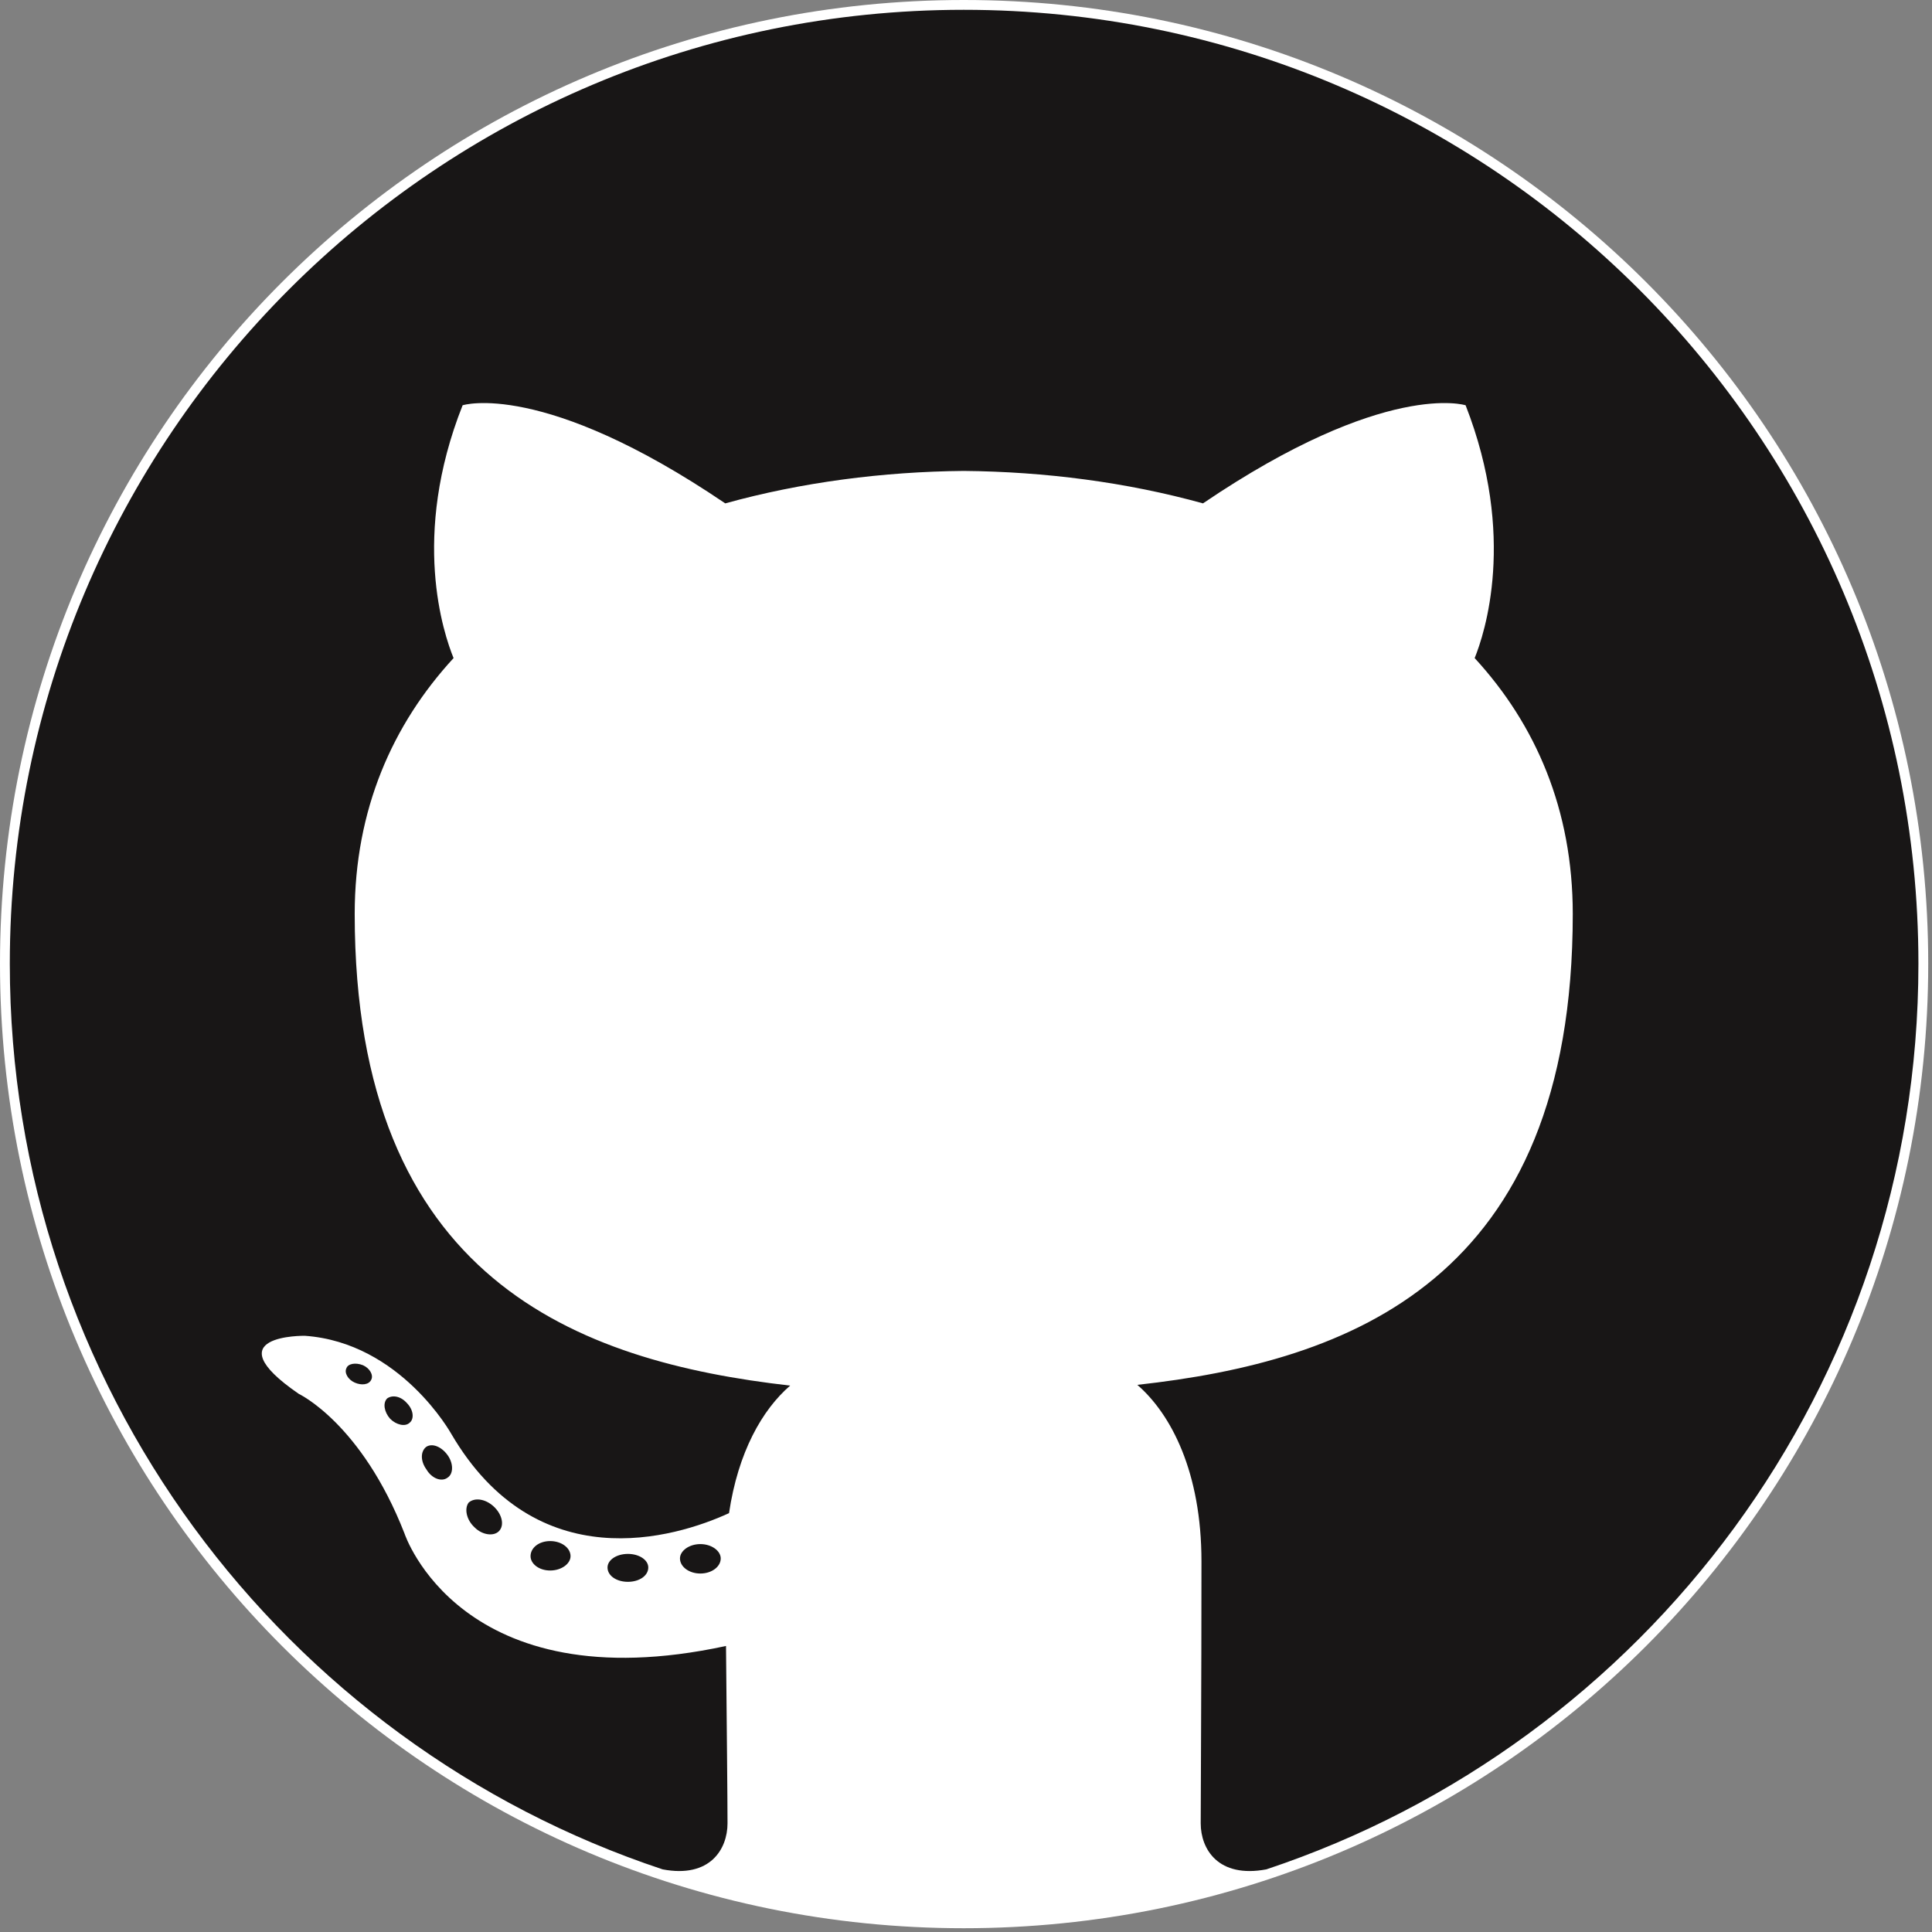 <svg version="1.2" xmlns="http://www.w3.org/2000/svg" viewBox="0 0 256 256" width="256" height="256">
	<rect x="0" y="0" width="256" height="256" fill="#808080" stroke="none"/>
	<title>github-svg</title>
	<style>
		.s0 { fill: #ffffff } 
		.s1 { fill: #181616 } 
	</style>
	<g id="Layer">
		<path id="Shape 1" class="s0" d="m127.7 255.5c-70.6 0-127.7-57.1-127.7-127.8 0-70.6 57.1-127.7 127.7-127.7 70.7 0 127.8 57.1 127.8 127.7 0 70.7-57.1 127.8-127.8 127.8z"/>
		<path id="Layer" fill-rule="evenodd" class="s1" d="m127.7 1.3c-69.8 0-126.4 56.6-126.4 126.4 0 55.9 36.2 103.3 86.5 120 6.3 1.2 8.6-2.7 8.6-6.1 0-3-0.1-12.9-0.2-23.5-35.2 7.6-42.6-14.9-42.6-14.9-5.7-14.6-14-18.5-14-18.5-11.5-7.9 0.8-7.7 0.8-7.7 12.7 0.9 19.4 13 19.4 13 11.3 19.3 29.6 13.8 36.8 10.5 1.2-8.1 4.4-13.7 8.1-16.9-28.1-3.2-57.7-14-57.7-62.5 0-13.8 5-25.1 13.1-33.9-1.3-3.2-5.7-16.1 1.2-33.5 0 0 10.6-3.4 34.8 13 10.1-2.8 20.9-4.2 31.6-4.3 10.8 0.1 21.6 1.5 31.7 4.3 24.2-16.4 34.8-13 34.8-13 6.8 17.4 2.5 30.3 1.2 33.5 8.1 8.8 13 20.1 13 33.9 0 48.6-29.6 59.3-57.7 62.4 4.5 3.9 8.5 11.6 8.5 23.4 0 16.9-0.1 30.6-0.1 34.7 0 3.4 2.3 7.3 8.7 6.1 50.2-16.7 86.4-64.1 86.4-120 0-69.8-56.6-126.4-126.5-126.4z"/>
		<path id="Layer" class="s1" d="m49.2 182.8c-0.3 0.7-1.3 0.8-2.2 0.4-0.9-0.4-1.4-1.3-1.1-1.9 0.2-0.6 1.2-0.8 2.2-0.4 0.9 0.4 1.4 1.3 1.1 1.9zm5.1 5.7c-0.6 0.6-1.8 0.3-2.6-0.5-0.8-0.9-1-2.1-0.4-2.7 0.7-0.5 1.8-0.3 2.6 0.6 0.9 0.9 1 2.1 0.4 2.6zm5 7.3c-0.8 0.6-2.1 0.1-2.8-1.1-0.8-1.1-0.8-2.4 0-3 0.8-0.5 2 0 2.8 1.1 0.8 1.1 0.8 2.5 0 3zm6.8 7.1c-0.7 0.7-2.2 0.5-3.2-0.5-1.1-1-1.4-2.5-0.8-3.3 0.8-0.7 2.2-0.5 3.3 0.5 1.1 1 1.5 2.5 0.7 3.3zm6.8 5.2c-1.5 0-2.6-0.9-2.6-1.9 0-1.1 1.1-2 2.6-2 1.5 0 2.7 0.9 2.7 2 0 1-1.2 1.9-2.7 1.9zm10.3 1.5c-1.5 0-2.7-0.8-2.7-1.9 0-1 1.2-1.8 2.7-1.8 1.5 0 2.7 0.8 2.7 1.8 0 1.1-1.2 1.9-2.7 1.9zm9.6-1.1c-1.5 0-2.7-0.9-2.7-2 0-1 1.2-1.9 2.7-1.9 1.5 0 2.7 0.9 2.7 1.9 0 1.1-1.2 2-2.7 2z"/>
	</g>
</svg>